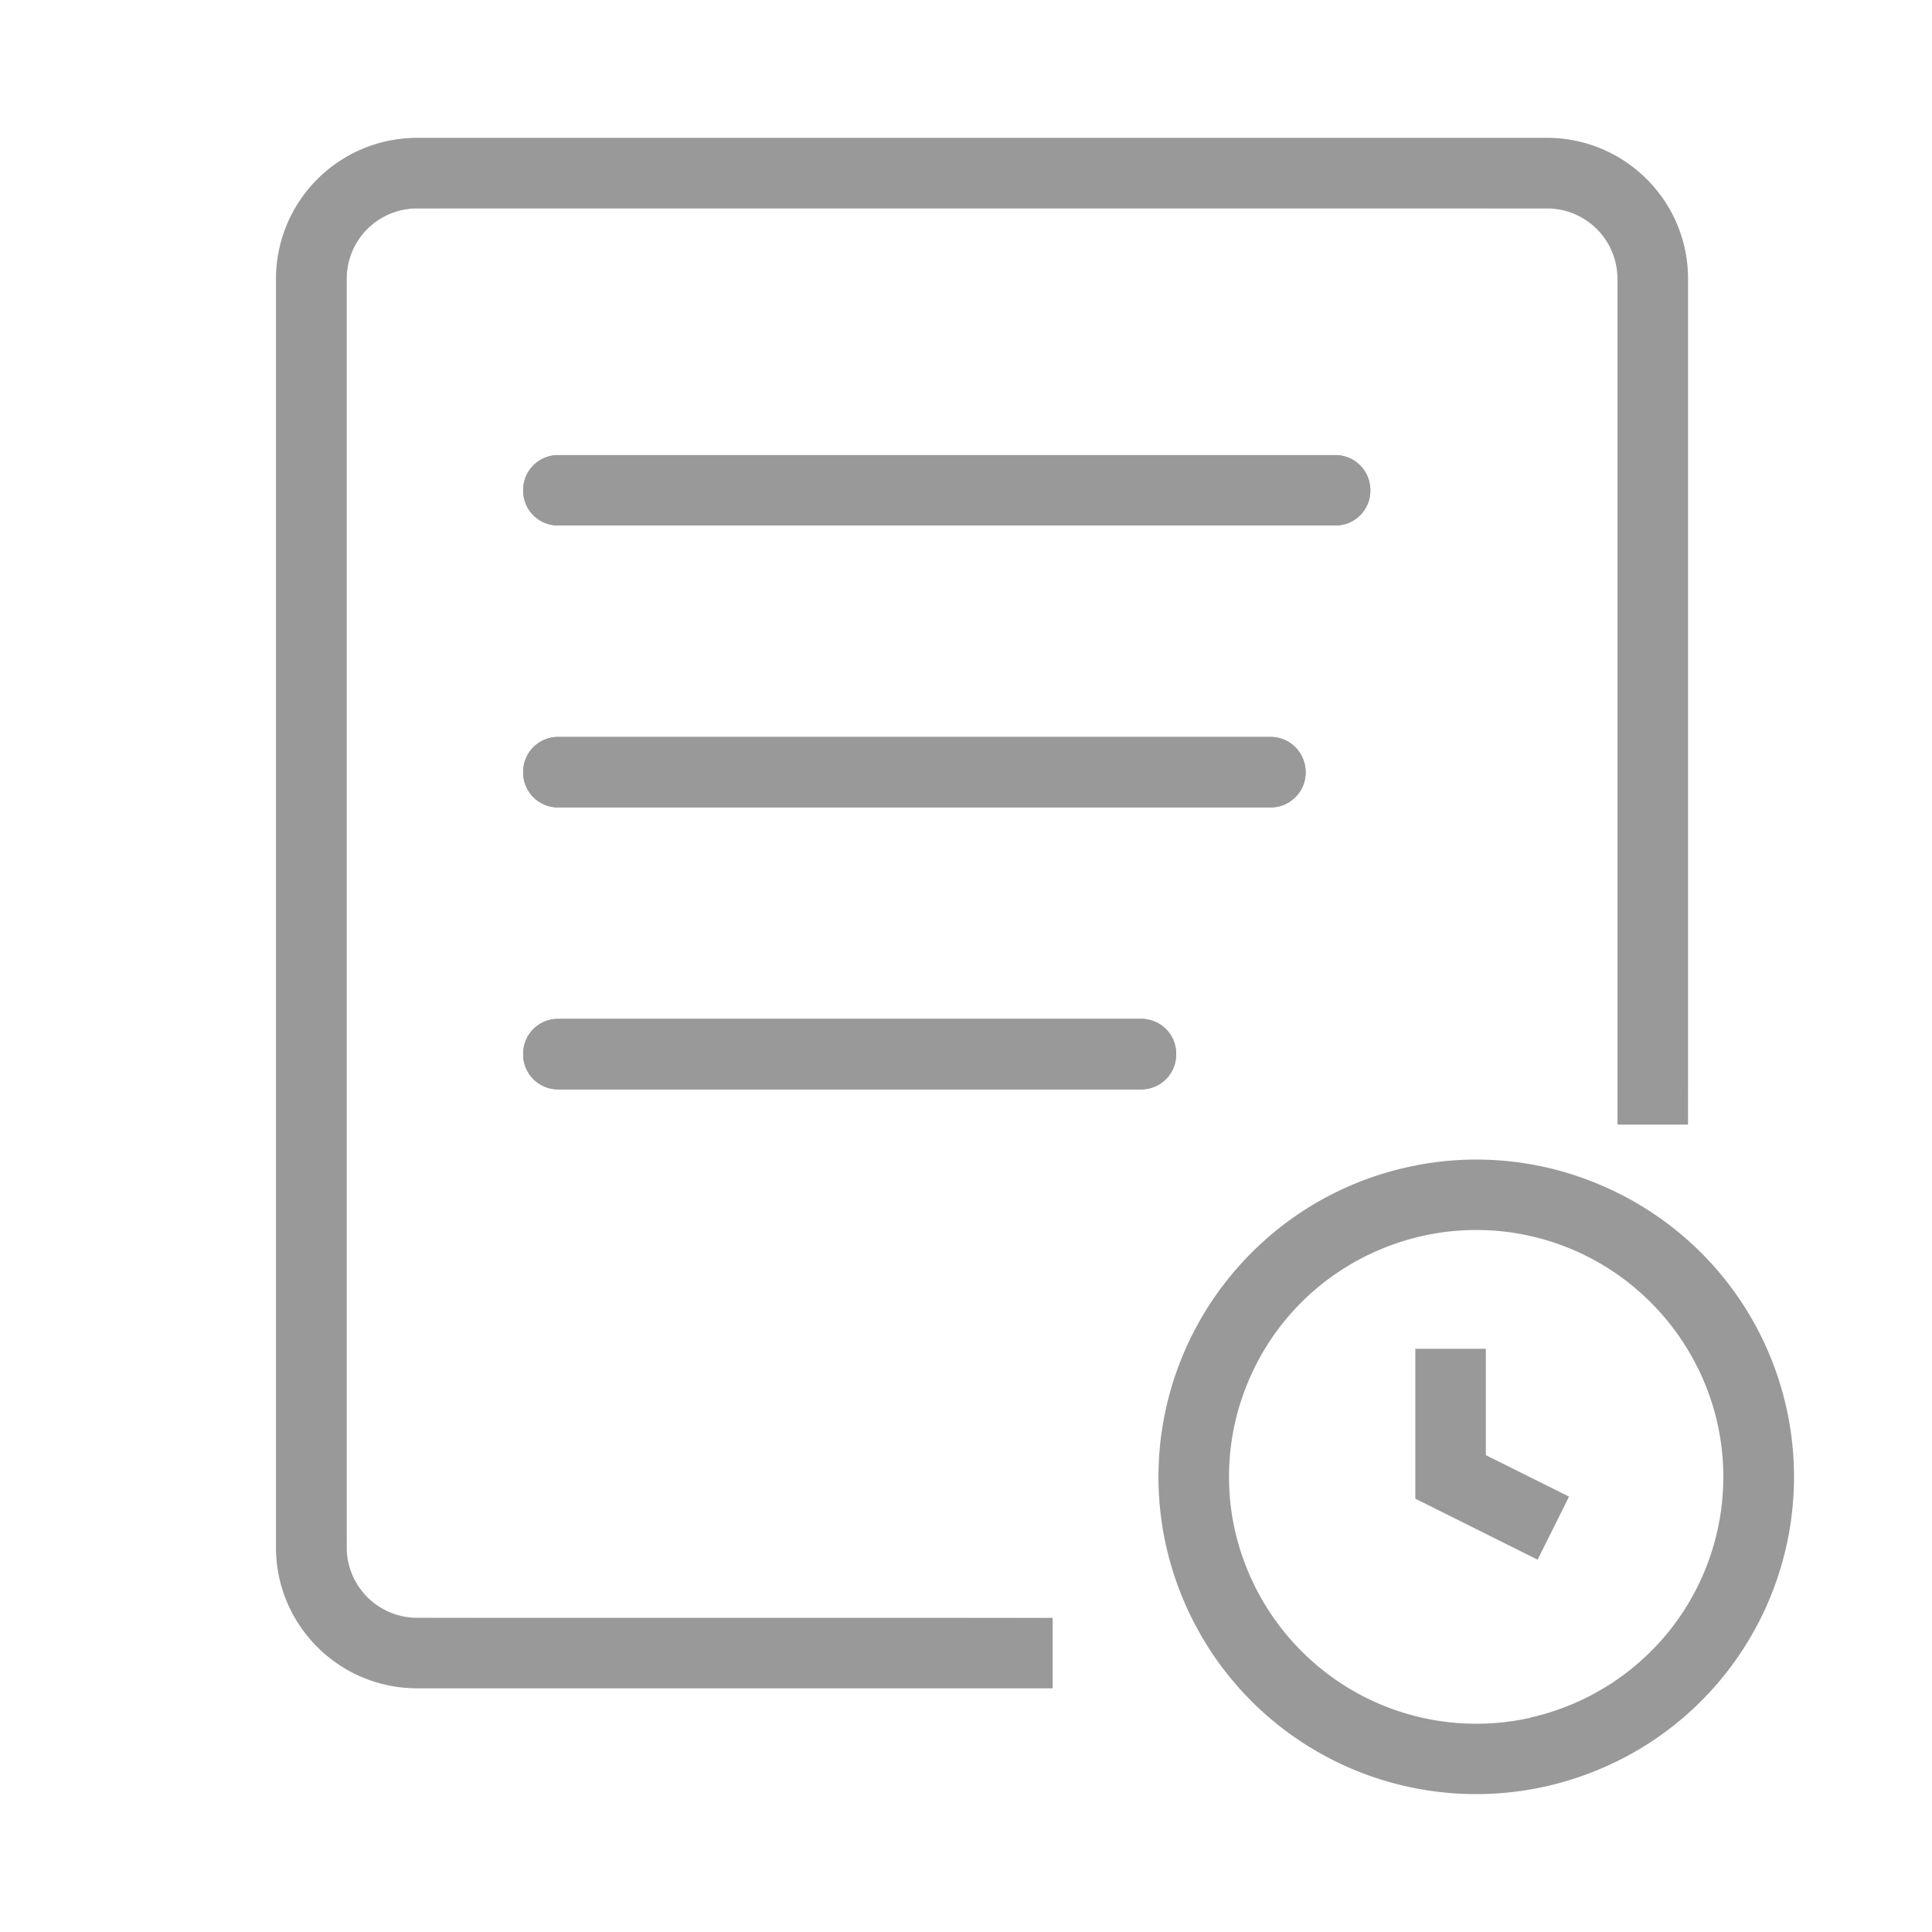 <svg width="14" height="14" viewBox="0 0 14 14" fill="none" xmlns="http://www.w3.org/2000/svg"><path d="M4.047 3.298a.253.253 0 0 0-.256.255c0 .143.112.255.256.255h5.627a.253.253 0 0 0 .256-.255.253.253 0 0 0-.256-.255H4.047zm0 2.042h5.158c.144 0 .256.113.256.256a.253.253 0 0 1-.256.255H4.047a.253.253 0 0 1-.256-.255c0-.143.112-.256.256-.256zm0 2.043h4.22c.144 0 .256.112.256.255a.253.253 0 0 1-.256.256h-4.22a.253.253 0 0 1-.256-.256c0-.143.112-.255.256-.255z" fill-rule="evenodd" fill="#999"/><path d="M9.91 3.453a.253.253 0 0 0-.236-.155H4.047a.253.253 0 0 0-.256.255c0 .143.112.255.256.255h5.627a.253.253 0 0 0 .256-.255.26.26 0 0 0-.02-.1zM5.772 5.34H4.047a.253.253 0 0 0-.256.255.253.253 0 0 0 .256.256h5.158a.257.257 0 0 0 .231-.143.257.257 0 0 0-.23-.368H5.771zm0 2.043H4.047a.253.253 0 0 0-.256.255.253.253 0 0 0 .256.256h4.22a.253.253 0 0 0 .256-.255.253.253 0 0 0-.256-.256H5.772z" fill-rule="evenodd" fill="#999"/><mask id="a" fill="#fff"><path d="M11.21 1c.564 0 1.022.457 1.022 1.021V8.15h-.511V2.02c0-.282-.23-.51-.512-.51H3.023a.511.511 0 0 0-.511.51v9.192c0 .282.229.51.511.51h4.605v.511H3.023A1.022 1.022 0 0 1 2 11.213V2.02C2 1.457 2.458 1 3.023 1h8.186z" clip-rule="evenodd" fill-rule="evenodd"/></mask><path d="M11.21 1c.564 0 1.022.457 1.022 1.021V8.15h-.511V2.02c0-.282-.23-.51-.512-.51H3.023a.511.511 0 0 0-.511.51v9.192c0 .282.229.51.511.51h4.605v.511H3.023A1.022 1.022 0 0 1 2 11.213V2.02C2 1.457 2.458 1 3.023 1h8.186z" clip-rule="evenodd" fill-rule="evenodd" fill="#999" mask="url(#a)"/><path d="M11.72 8.149h.512V2.02c0-.564-.458-1.021-1.023-1.021H3.023A1.023 1.023 0 0 0 2 2.021v9.192c0 .564.458 1.021 1.023 1.021h4.605v-.51H3.023a.511.511 0 0 1-.511-.511V2.02a.51.51 0 0 1 .511-.51h8.186a.51.51 0 0 1 .512.51v6.13z" clip-rule="evenodd" fill-rule="evenodd" fill="#999"/><path d="M10.202 12.947a2.303 2.303 0 0 0 1.392-.128 2.29 2.29 0 0 0 1.029-.856 2.297 2.297 0 0 0 0-2.522 2.299 2.299 0 0 0-1.03-.856 2.286 2.286 0 0 0-1.39-.128 2.293 2.293 0 0 0-1.133.62 2.3 2.3 0 0 0-.621 1.13 2.286 2.286 0 0 0 .128 1.39 2.297 2.297 0 0 0 1.625 1.35zm.89-.5A1.791 1.791 0 0 1 9.72 12.2a1.805 1.805 0 0 1-.77-1.105 1.778 1.778 0 0 1 .097-1.088A1.783 1.783 0 0 1 10 9.055a1.785 1.785 0 0 1 1.963.384 1.796 1.796 0 0 1 .481.87 1.785 1.785 0 0 1-.77 1.891 1.794 1.794 0 0 1-.584.246zm-.325-1.903v-.77h-.511v1.086l.886.442.228-.457-.602-.3z" fill-rule="evenodd" fill="#999"/></svg>
